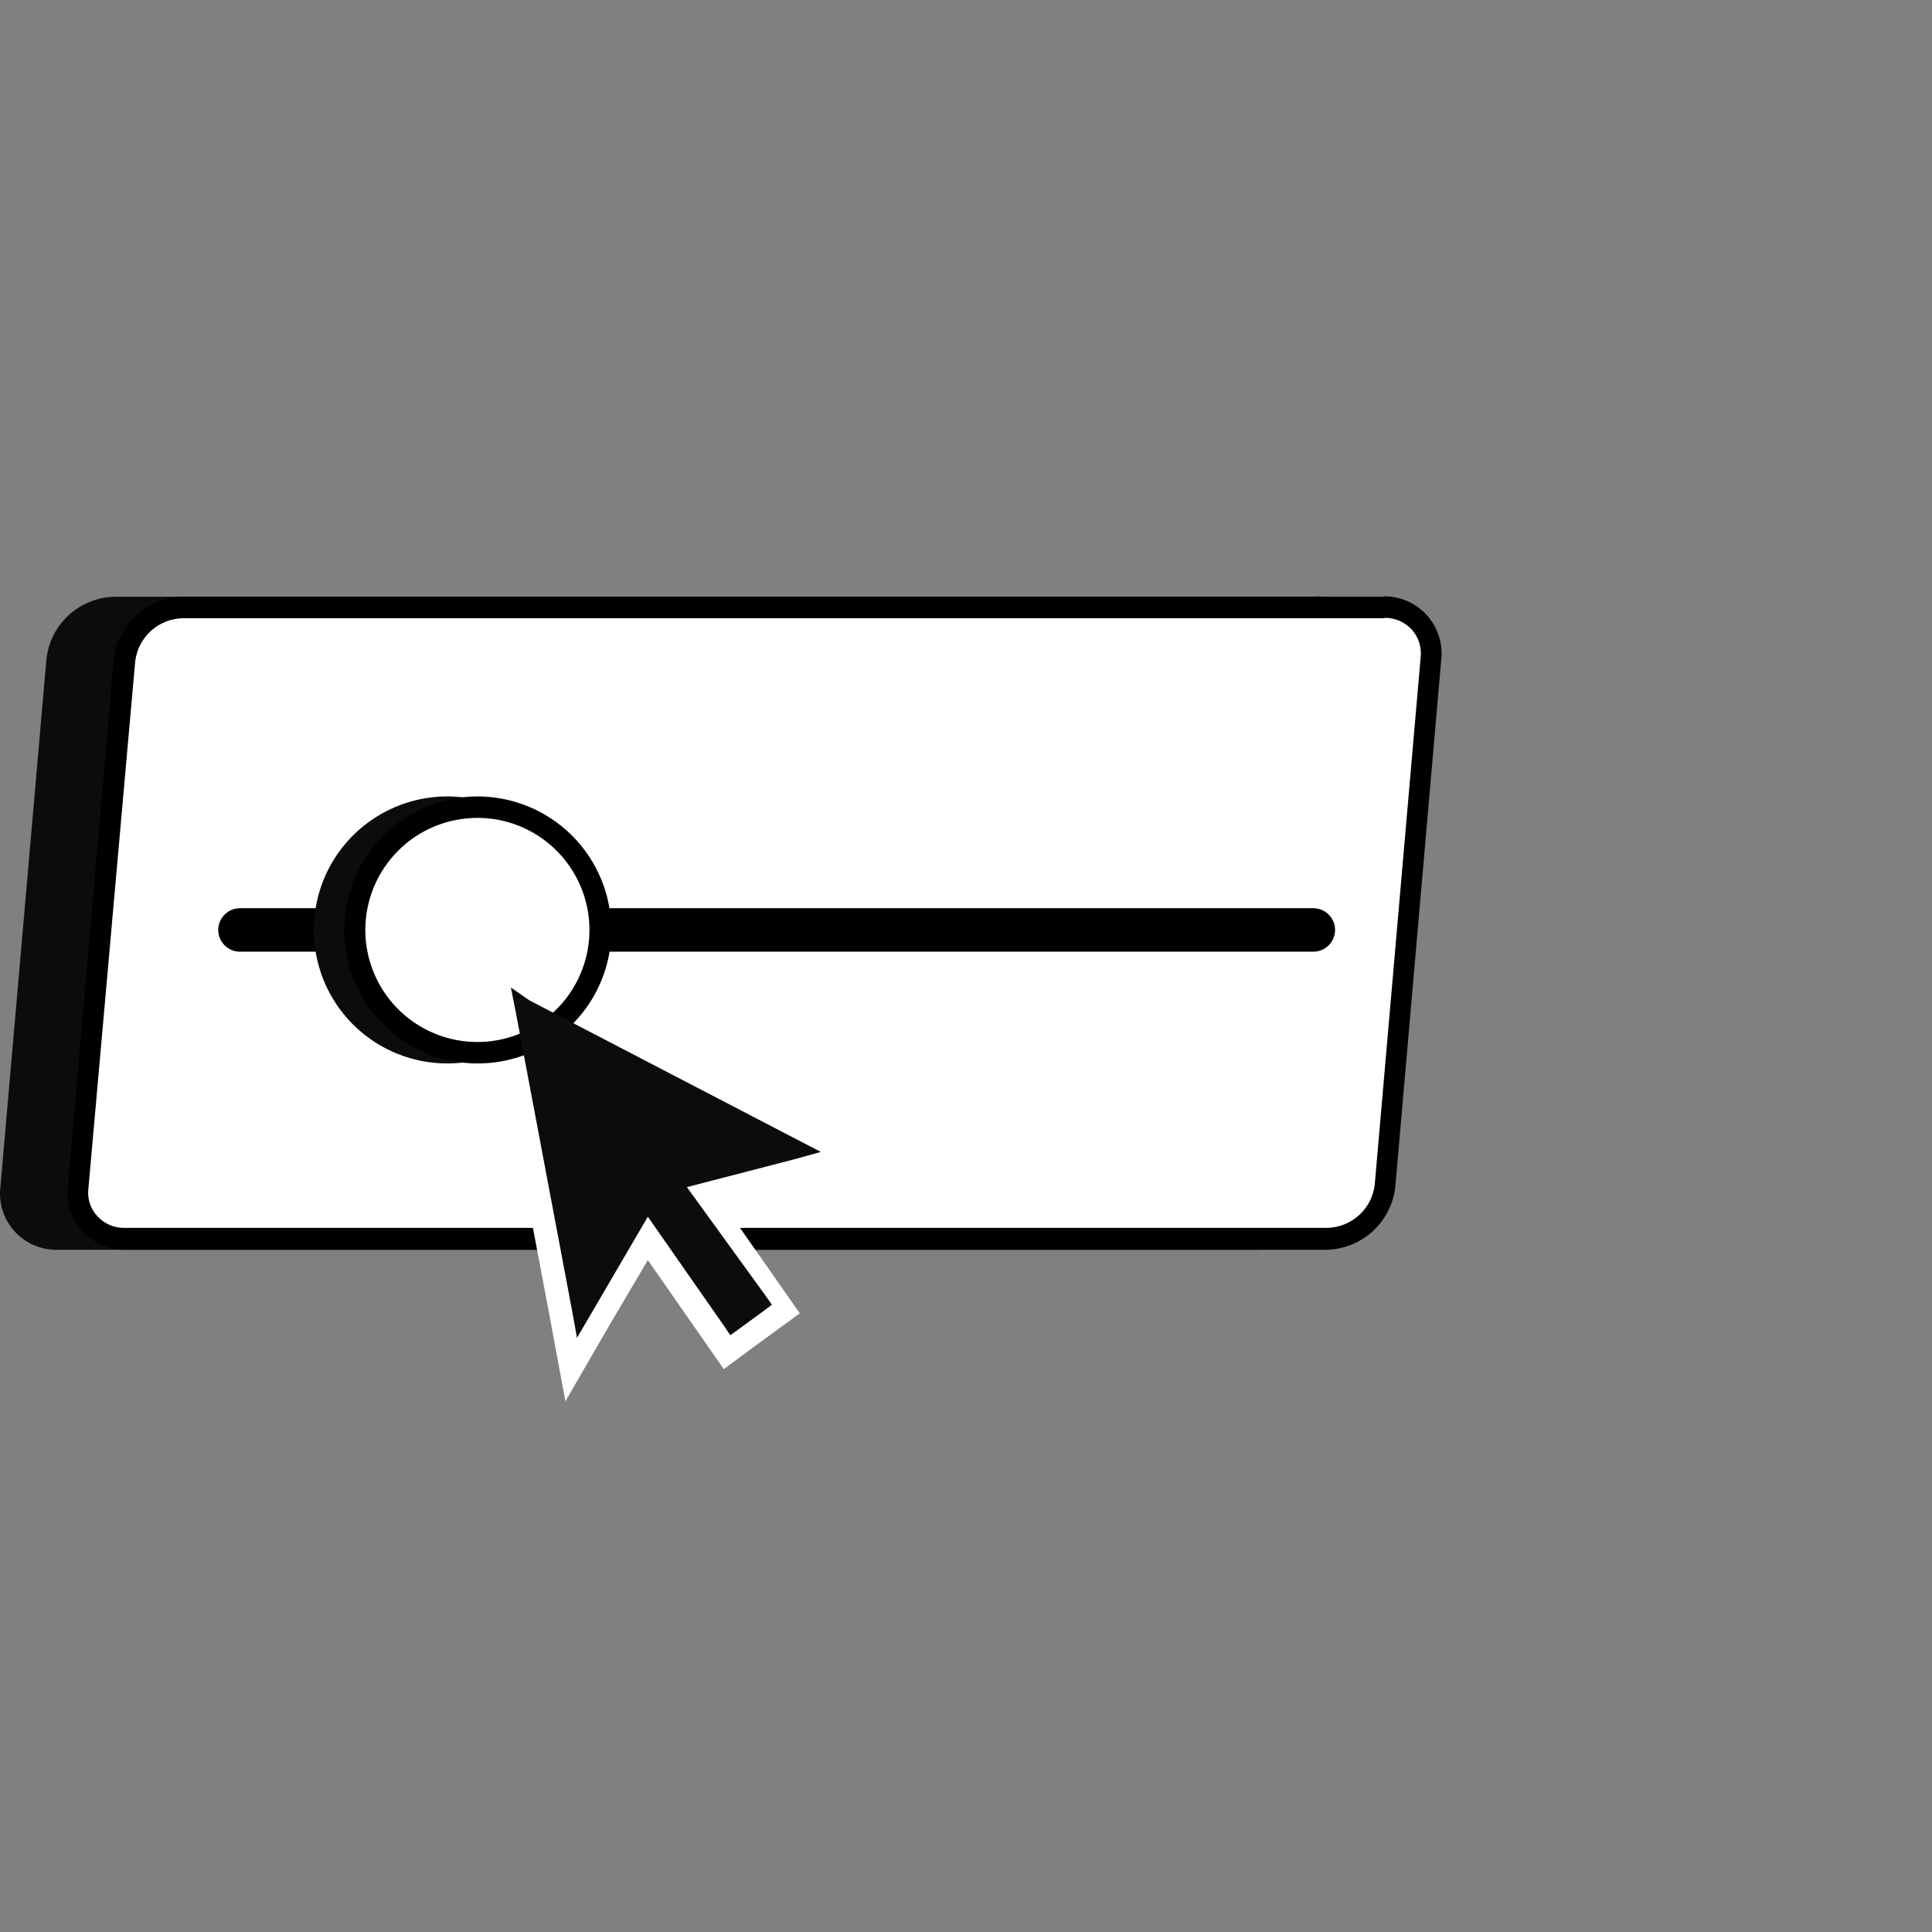 <svg xmlns="http://www.w3.org/2000/svg" width="80" height="80" fill="none" viewBox="0 0 80 80"><rect x="0" y="0" width="80" height="80" fill="#808080" stroke="none"/><g clip-path="url(#clip0)"><path fill="#0B0C0C" d="M2.381 51.307C2.11 51.314 1.841 51.262 1.593 51.154C1.344 51.047 1.122 50.886 0.941 50.684C0.757 50.482 0.618 50.242 0.532 49.982C0.446 49.721 0.416 49.446 0.444 49.173L2.364 27.342C2.424 26.748 2.699 26.196 3.138 25.79C3.577 25.384 4.148 25.152 4.746 25.138H54.523C54.794 25.131 55.063 25.183 55.312 25.29C55.561 25.398 55.783 25.558 55.964 25.76C56.151 25.961 56.292 26.2 56.378 26.461C56.464 26.722 56.492 26.998 56.461 27.271L54.559 49.102C54.499 49.697 54.223 50.249 53.785 50.655C53.346 51.061 52.774 51.292 52.177 51.307H2.381Z"/><path fill="#0B0C0C" d="M54.542 25.582C54.752 25.58 54.96 25.622 55.153 25.705C55.345 25.787 55.519 25.909 55.662 26.062C55.803 26.218 55.909 26.401 55.973 26.6C56.037 26.799 56.059 27.01 56.035 27.218L54.133 49.067C54.074 49.548 53.844 49.992 53.485 50.318C53.126 50.645 52.662 50.831 52.178 50.845H2.4C2.19 50.847 1.982 50.805 1.789 50.723C1.596 50.64 1.423 50.518 1.28 50.365C1.143 50.207 1.039 50.024 0.975 49.825C0.911 49.627 0.887 49.417 0.906 49.209L2.809 27.378C2.867 26.9 3.095 26.458 3.45 26.132C3.805 25.806 4.265 25.618 4.746 25.6H54.524L54.542 25.582ZM54.524 24.711H4.746C4.037 24.725 3.357 24.999 2.836 25.481C2.315 25.962 1.989 26.619 1.92 27.325L0.018 49.138C-0.023 49.47 0.008 49.807 0.108 50.125C0.209 50.444 0.378 50.738 0.602 50.986C0.826 51.233 1.101 51.43 1.409 51.562C1.716 51.694 2.048 51.759 2.382 51.751H52.16C52.86 51.725 53.526 51.445 54.036 50.965C54.546 50.484 54.865 49.835 54.933 49.138L56.853 27.307C56.888 26.975 56.853 26.639 56.749 26.321C56.645 26.004 56.474 25.712 56.249 25.465C56.024 25.218 55.749 25.022 55.443 24.889C55.136 24.756 54.805 24.689 54.471 24.694L54.524 24.711Z"/><path fill="#fff" d="M5.155 51.307C4.881 51.314 4.609 51.262 4.358 51.154C4.106 51.047 3.881 50.887 3.697 50.684C3.513 50.482 3.375 50.242 3.292 49.981C3.209 49.72 3.183 49.445 3.217 49.173L5.155 27.342C5.215 26.745 5.493 26.19 5.936 25.784C6.378 25.378 6.954 25.148 7.555 25.138H57.332C57.606 25.131 57.878 25.183 58.129 25.29C58.381 25.398 58.606 25.558 58.79 25.76C58.974 25.963 59.112 26.203 59.195 26.463C59.278 26.724 59.303 27 59.27 27.271L57.368 49.102C57.303 49.704 57.019 50.261 56.569 50.668C56.12 51.074 55.538 51.302 54.932 51.307H5.155Z"/><path fill="#000" d="M57.333 25.582C57.542 25.58 57.75 25.622 57.943 25.704C58.136 25.787 58.309 25.909 58.453 26.062C58.593 26.217 58.699 26.401 58.764 26.6C58.828 26.799 58.849 27.01 58.826 27.218L56.924 49.067C56.864 49.548 56.634 49.992 56.276 50.318C55.917 50.644 55.453 50.831 54.968 50.844H5.155C4.945 50.848 4.737 50.807 4.544 50.724C4.351 50.641 4.177 50.519 4.035 50.364C3.891 50.211 3.783 50.028 3.719 49.828C3.654 49.629 3.634 49.417 3.661 49.209L5.599 27.378C5.659 26.896 5.888 26.453 6.247 26.126C6.606 25.8 7.07 25.613 7.555 25.6H57.333V25.582ZM57.333 24.711H7.555C6.843 24.725 6.162 24.998 5.638 25.479C5.114 25.96 4.784 26.617 4.71 27.324L2.808 49.138C2.773 49.467 2.808 49.8 2.91 50.115C3.012 50.43 3.179 50.72 3.4 50.966C3.621 51.213 3.892 51.41 4.194 51.545C4.496 51.68 4.824 51.75 5.155 51.751H54.932C55.643 51.734 56.322 51.459 56.846 50.979C57.369 50.498 57.7 49.844 57.777 49.138L59.679 27.307C59.714 26.974 59.679 26.638 59.575 26.321C59.471 26.003 59.3 25.712 59.075 25.465C58.85 25.218 58.575 25.021 58.269 24.888C57.962 24.755 57.631 24.689 57.297 24.693L57.333 24.711Z"/><path fill="#fff" d="M54.382 38.507H9.937H54.382Z"/><path stroke="#000" stroke-linecap="round" stroke-linejoin="round" stroke-width="1.8" d="M54.382 38.507H9.937"/><path fill="#0B0C0C" d="M18.506 43.574C17.503 43.574 16.524 43.276 15.691 42.72C14.857 42.163 14.208 41.372 13.825 40.446C13.441 39.52 13.341 38.501 13.536 37.518C13.732 36.536 14.214 35.633 14.923 34.924C15.632 34.216 16.534 33.733 17.517 33.538C18.5 33.342 19.519 33.442 20.445 33.826C21.37 34.209 22.162 34.859 22.718 35.692C23.275 36.525 23.572 37.505 23.572 38.507C23.572 39.851 23.038 41.139 22.088 42.09C21.138 43.04 19.849 43.574 18.506 43.574Z"/><path fill="#0B0C0C" d="M18.506 33.92C19.414 33.917 20.302 34.183 21.059 34.685C21.815 35.187 22.406 35.902 22.756 36.739C23.106 37.577 23.199 38.5 23.024 39.391C22.849 40.282 22.414 41.101 21.773 41.744C21.132 42.387 20.315 42.826 19.425 43.004C18.535 43.183 17.612 43.093 16.772 42.746C15.933 42.4 15.216 41.812 14.711 41.057C14.206 40.302 13.937 39.415 13.937 38.507C13.941 37.295 14.424 36.134 15.279 35.275C16.134 34.416 17.294 33.93 18.506 33.92ZM18.506 32.978C17.413 32.982 16.346 33.309 15.439 33.919C14.532 34.528 13.826 35.393 13.41 36.403C12.995 37.414 12.888 38.525 13.103 39.596C13.318 40.668 13.846 41.651 14.62 42.423C15.394 43.194 16.379 43.719 17.451 43.931C18.523 44.143 19.634 44.032 20.643 43.613C21.653 43.194 22.515 42.486 23.122 41.577C23.729 40.668 24.052 39.6 24.052 38.507C24.052 37.779 23.909 37.059 23.63 36.387C23.351 35.715 22.942 35.105 22.427 34.591C21.912 34.078 21.3 33.671 20.627 33.394C19.954 33.117 19.233 32.976 18.506 32.978Z"/><path fill="#fff" d="M19.786 43.591C18.78 43.591 17.797 43.293 16.961 42.734C16.125 42.176 15.473 41.382 15.088 40.453C14.703 39.523 14.603 38.501 14.799 37.515C14.995 36.529 15.479 35.623 16.19 34.912C16.901 34.2 17.807 33.716 18.794 33.52C19.78 33.324 20.802 33.425 21.731 33.809C22.66 34.194 23.454 34.846 24.013 35.682C24.572 36.518 24.87 37.501 24.87 38.507C24.865 39.854 24.328 41.144 23.376 42.097C22.423 43.049 21.133 43.587 19.786 43.591Z"/><path fill="#000" d="M19.785 33.867C20.702 33.87 21.598 34.145 22.358 34.657C23.119 35.169 23.711 35.895 24.059 36.743C24.408 37.592 24.497 38.524 24.316 39.423C24.135 40.322 23.692 41.147 23.042 41.794C22.392 42.441 21.566 42.881 20.666 43.059C19.767 43.237 18.834 43.144 17.988 42.792C17.141 42.44 16.417 41.846 15.908 41.083C15.399 40.32 15.127 39.424 15.127 38.507C15.127 37.896 15.248 37.291 15.482 36.727C15.717 36.163 16.06 35.651 16.493 35.22C16.925 34.788 17.439 34.447 18.004 34.215C18.569 33.983 19.174 33.865 19.785 33.867ZM19.785 32.978C18.692 32.978 17.623 33.302 16.714 33.91C15.804 34.517 15.096 35.381 14.677 36.391C14.259 37.401 14.149 38.513 14.363 39.586C14.576 40.658 15.102 41.643 15.876 42.416C16.649 43.19 17.634 43.716 18.707 43.93C19.779 44.143 20.891 44.033 21.901 43.615C22.911 43.197 23.775 42.488 24.382 41.579C24.99 40.669 25.314 39.6 25.314 38.507C25.309 37.042 24.725 35.638 23.69 34.603C22.654 33.567 21.25 32.983 19.785 32.978Z"/><path fill="#000" d="M21.812 45.903L25.208 42.845L34.612 47.716L28.799 49.298L32.212 54.169L30.132 55.698L26.79 50.88L23.732 56.107L21.812 45.903Z"/><path fill="#fff" d="M25.314 43.644L32.781 47.52L27.714 48.889L31.27 54.026L30.274 54.755L26.719 49.653L24.052 54.222L22.541 46.222L25.314 43.715V43.644ZM25.101 42.098L24.425 42.72L21.634 45.155L21.083 45.653L21.225 46.4L22.754 54.471L23.412 58.026L25.19 54.951L26.825 52.178L29.19 55.573L29.972 56.693L31.074 55.875L32.07 55.147L33.119 54.382L32.372 53.315L29.883 49.76L33.119 48.871L36.407 47.982L33.385 46.4L25.919 42.524L25.083 42.098H25.101Z"/><path fill="#0B0C0C" d="M26.755 50.062L23.947 54.862L21.404 41.369L33.386 47.591L28.089 49.031L31.609 54.062L30.24 55.076L26.755 50.062Z"/><path fill="#0B0C0C" d="M21.705 41.778L32.781 47.52L27.714 48.889L31.27 54.027L30.274 54.756L26.719 49.653L24.052 54.222L21.705 41.778ZM21.154 40.889L21.332 41.778L23.679 54.222L23.892 55.396L24.497 54.364L26.825 50.382L29.99 54.916L30.239 55.289L30.612 55.022L31.608 54.293L31.963 54.027L31.714 53.671L28.443 49.156L32.905 48L33.99 47.698L32.994 47.182L21.919 41.422L21.154 40.889Z"/></g><defs><clipPath id="clip0"><rect width="80" height="80" fill="#fff"/></clipPath></defs></svg>